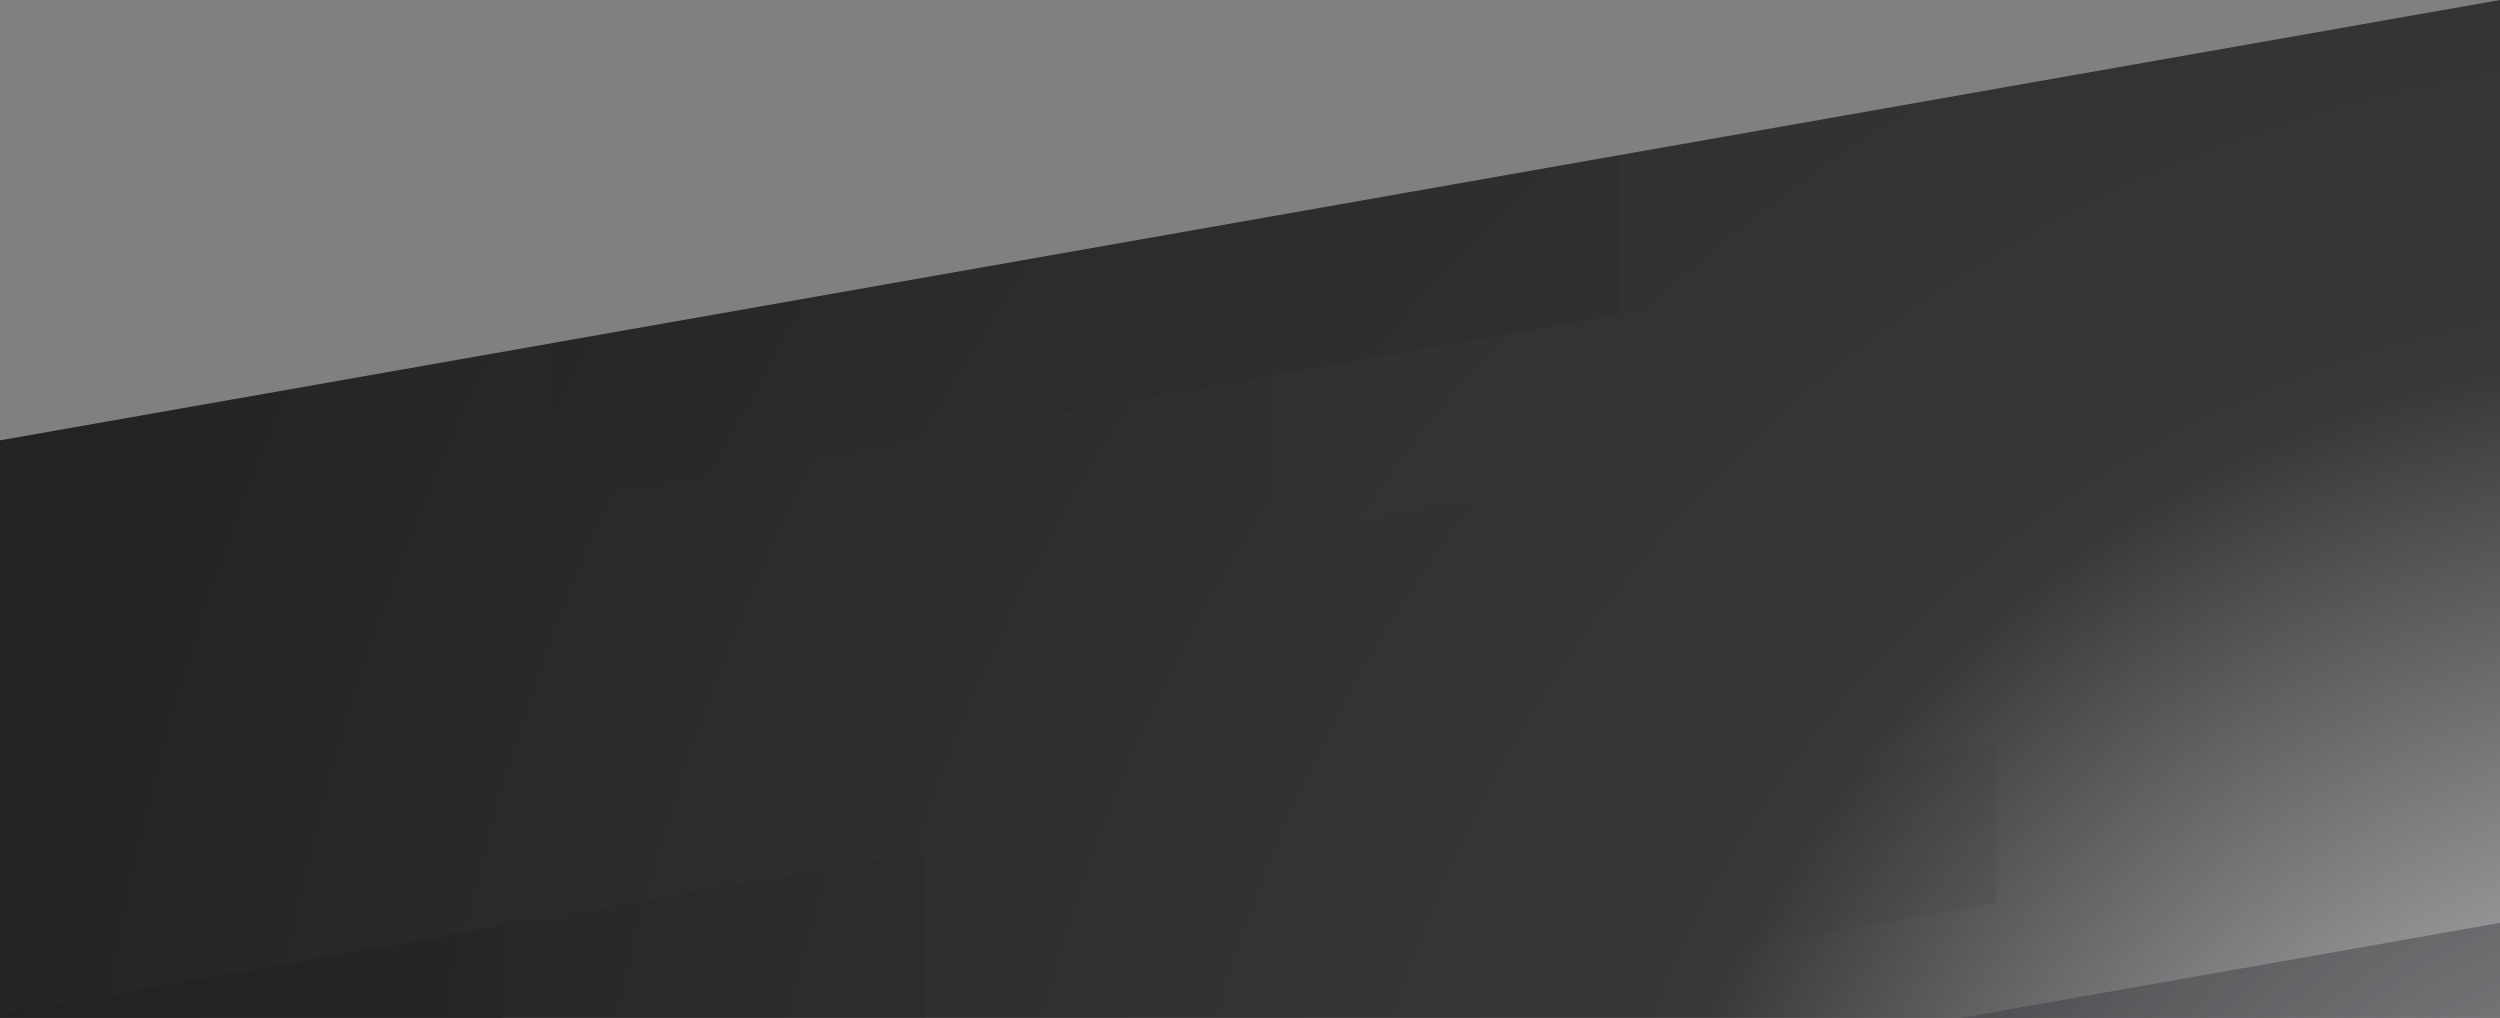 <?xml version="1.0" encoding="utf-8"?>
<!-- Generator: Adobe Illustrator 24.1.3, SVG Export Plug-In . SVG Version: 6.00 Build 0)  -->
<svg version="1.1" id="Layer_1" xmlns="http://www.w3.org/2000/svg" xmlns:xlink="http://www.w3.org/1999/xlink" x="0px" y="0px"
	 viewBox="0 0 1400 570" xml:space="preserve">
<rect x="0" y="0" width="1400" height="570" fill="#808080" stroke="none"/>
<style type="text/css">
	.st0{fill:url(#SVGID_1_);}
	.st1{opacity:0.13;fill:#38383B;enable-background:new    ;}
	.st2{opacity:0.1;fill:#202022;enable-background:new    ;}
	.st3{opacity:0.44;fill:#202022;enable-background:new    ;}
	.st4{opacity:0.44;fill:#38383B;enable-background:new    ;}
	.st5{opacity:0.13;fill:#202022;enable-background:new    ;}
</style>
<radialGradient id="SVGID_1_" cx="1517.81" cy="1258.915" r="1750.687" gradientTransform="matrix(1 0 0 1 0 -452)" gradientUnits="userSpaceOnUse">
	<stop  offset="0" style="stop-color:#f2f2f3"/>
	<stop  offset="0.35" style="stop-color:#38383B"/>
	<stop  offset="0.99" style="stop-color:#202022"/>
</radialGradient>
<polygon class="st0" points="0,246.6 1400,0 1400,570 0,570 "/>
<polygon class="st1" points="753.4,570 1118,505.7 1118,416.2 753.4,480.5 "/>
<polygon class="st2" points="306.9,282.1 906.4,176.3 906.4,87 306.9,192.6 "/>
<polygon class="st1" points="712.6,300 1156.6,221.7 1156.6,132.3 712.6,210.5 "/>
<polygon class="st3" points="0,570 0,568 281.9,518.3 281.9,570 "/>
<polygon class="st4" points="1098.2,570 1400,516.8 1400,570 "/>
<polygon class="st5" points="518.4,476.6 518.4,570 281.9,570 281.9,518.3 "/>
</svg>
